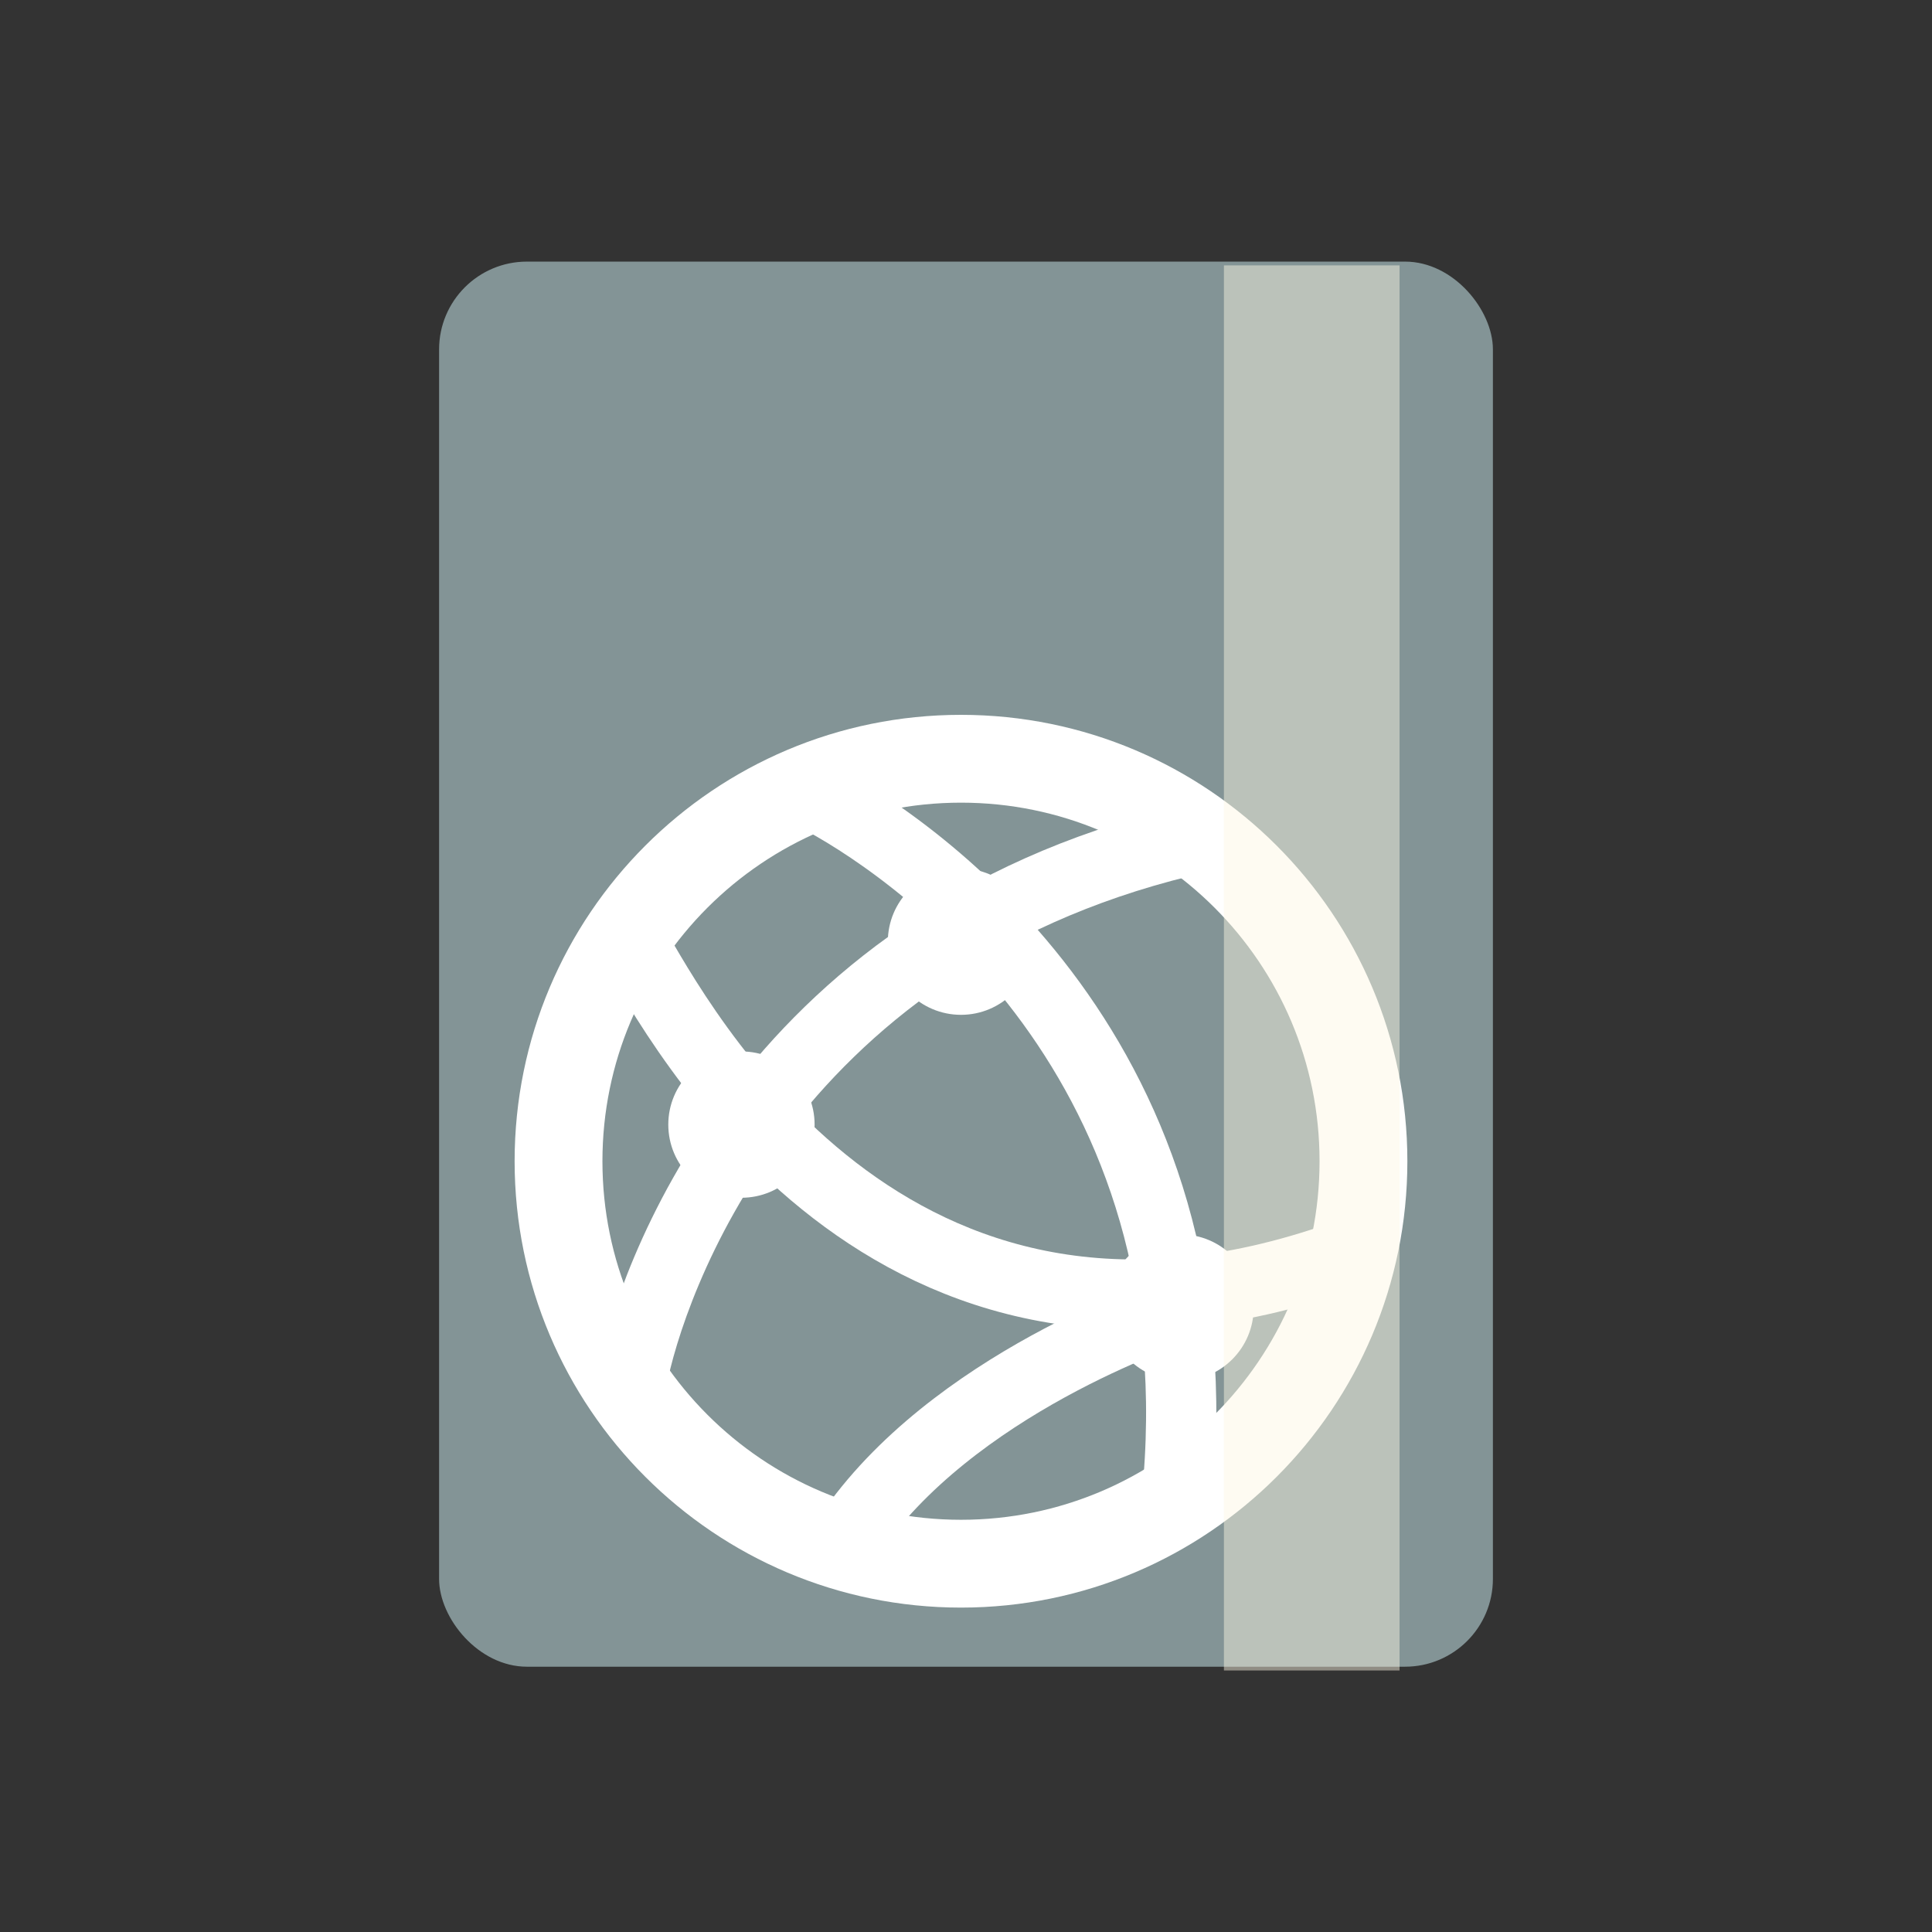 <?xml version="1.0" encoding="UTF-8" standalone="no"?>
<svg
   xmlns:dc="http://purl.org/dc/elements/1.1/"
   xmlns:cc="http://creativecommons.org/ns#"
   xmlns:rdf="http://www.w3.org/1999/02/22-rdf-syntax-ns#"
   xmlns:svg="http://www.w3.org/2000/svg"
   xmlns="http://www.w3.org/2000/svg"
   xmlns:sodipodi="http://sodipodi.sourceforge.net/DTD/sodipodi-0.dtd"
   xmlns:inkscape="http://www.inkscape.org/namespaces/inkscape"
   width="22px"
   height="22px"
   viewBox="0 0 22 22"
   version="1.1"
   id="svg2"
   inkscape:version="0.91 r13725"
   sodipodi:docname="drive-network.svg">
  <rect x="0" y="0" width="22" height="22" fill="#333333" stroke="none"/>
  <sodipodi:namedview
     pagecolor="#ffffff"
     bordercolor="#666666"
     borderopacity="1"
     objecttolerance="10"
     gridtolerance="10"
     guidetolerance="10"
     inkscape:pageopacity="0"
     inkscape:pageshadow="2"
     inkscape:window-width="1366"
     inkscape:window-height="723"
     id="namedview35"
     showgrid="false"
     inkscape:zoom="23.424006"
     inkscape:cx="5.4074467"
     inkscape:cy="11"
     inkscape:window-x="0"
     inkscape:window-y="0"
     inkscape:window-maximized="1"
     inkscape:current-layer="svg2" />
  <!-- Generator: Sketch 41.2 (35397) - http://www.bohemiancoding.com/sketch -->
  <title
     id="title4">drive-network</title>
  <desc
     id="desc6">Created with Sketch.</desc>
  <defs
     id="defs8">
    <linearGradient
       x1="7.77"
       y1="0.064"
       x2="7.77"
       y2="15.54"
       id="linearGradient-1"
       gradientTransform="scale(0.901,1.11)"
       gradientUnits="userSpaceOnUse">
      <stop
         stop-color="#9DDA00"
         offset="0%"
         id="stop11" />
      <stop
         stop-color="#73C300"
         offset="100%"
         id="stop13" />
    </linearGradient>
  </defs>
  <g
     id="g3413"
     transform="translate(18.428,1.082)">
    <rect
       id="rect4"
       style="fill:#839496;fill-opacity:1;stroke:none"
       rx="1"
       y="1.897"
       x="-13.428"
       height="16"
       width="12" />
    <g
       transform="translate(-12.485,7.141)"
       id="g24"
       style="fill:none;fill-rule:evenodd;stroke:none;stroke-width:1">
      <path
         style="stroke:#ffffff"
         inkscape:connector-curvature="0"
         id="Stroke-1"
         d="M 9.583,5 C 9.583,7.531 7.531,9.583 5,9.583 2.469,9.583 0.417,7.531 0.417,5 0.417,2.469 2.469,0.417 5,0.417 7.531,0.417 9.583,2.469 9.583,5 l 0,0 z" />
      <g
         style="stroke:#ffffff;stroke-width:0.8"
         transform="translate(0.583,0.417)"
         id="Group">
        <path
           inkscape:connector-curvature="0"
           id="Stroke-3"
           d="M 8.758,5.664 C 3.583,7.5 1.217,3.026 0.667,2.083" />
        <path
           inkscape:connector-curvature="0"
           id="Stroke-5"
           d="M 0.667,7.083 C 0.876,5.987 2.182,2.107 6.937,0.946" />
        <path
           inkscape:connector-curvature="0"
           id="Stroke-7"
           d="M 6.893,8.221 C 7.294,3.271 3.773,0.944 2.75,0.417" />
        <path
           inkscape:connector-curvature="0"
           id="Stroke-9"
           d="m 6.917,6.25 c 0,0 -2.419,0.768 -3.666,2.442" />
      </g>
      <path
         style="fill:#ffffff"
         inkscape:connector-curvature="0"
         id="Fill-11"
         d="M 5,3.333 C 4.54,3.333 4.167,2.96 4.167,2.5 4.167,2.04 4.54,1.667 5,1.667 5.46,1.667 5.833,2.04 5.833,2.5 5.833,2.96 5.46,3.333 5,3.333 Z" />
      <path
         style="fill:#ffffff"
         inkscape:connector-curvature="0"
         id="Fill-13"
         d="m 3.333,4.583 c 0,0.46 -0.373,0.833 -0.833,0.833 -0.46,0 -0.833,-0.373 -0.833,-0.833 C 1.667,4.123 2.04,3.75 2.5,3.75 c 0.46,0 0.833,0.373 0.833,0.833" />
      <path
         style="fill:#ffffff"
         inkscape:connector-curvature="0"
         id="Fill-15"
         d="M 8.333,6.667 C 8.333,7.127 7.96,7.5 7.5,7.5 7.04,7.5 6.667,7.127 6.667,6.667 6.667,6.207 7.04,5.833 7.5,5.833 c 0.46,0 0.833,0.373 0.833,0.833" />
    </g>
    <rect
       id="rect6"
       style="opacity:0.464;fill:#fdf6e3;fill-opacity:1;stroke:none"
       y="1.94"
       x="-4.491"
       height="16"
       width="2" />
  </g>
</svg>
